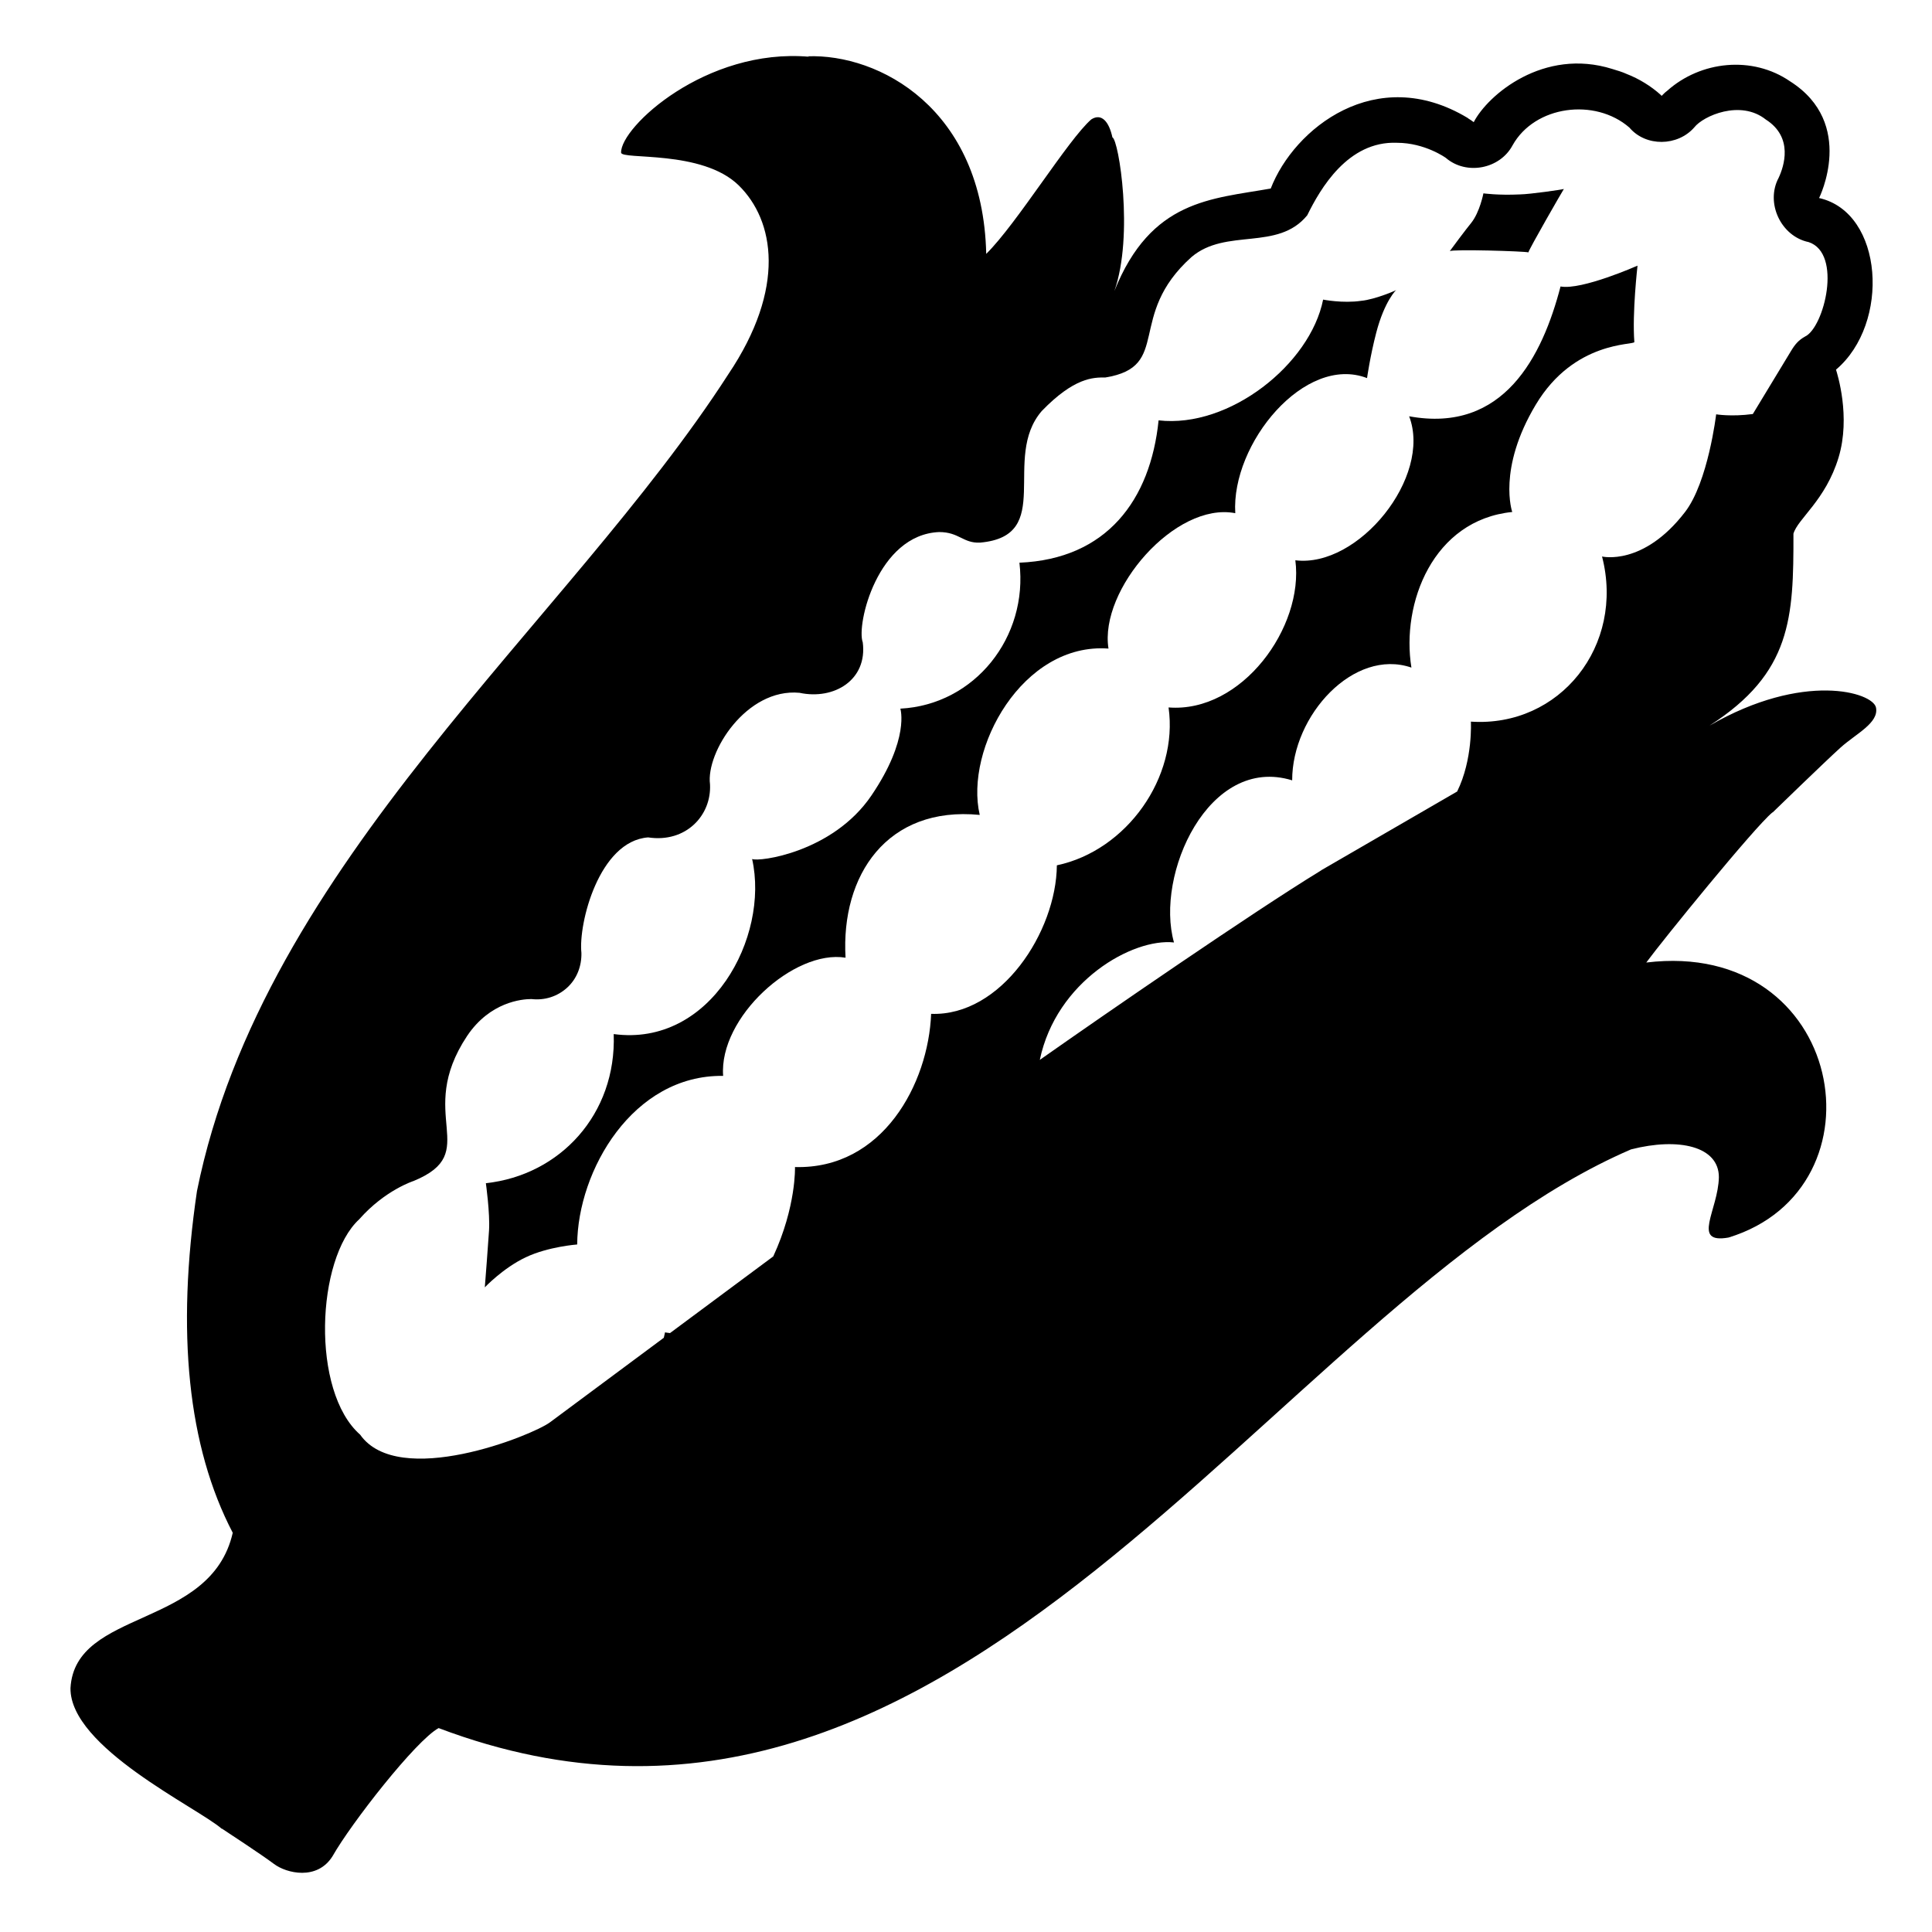 <svg viewBox="0 0 128 128" xmlns="http://www.w3.org/2000/svg">
  <g>
    <path d="M113.25,48.08c5.45-3.49,5.58-7.15,5.57-12.72c0.28-0.99,2.13-2.21,2.99-5.05c0.82-2.71-0.09-5.56-0.17-5.82 c3.61-3.05,3.16-10.41-1.12-11.37c0,0,2.47-4.94-1.92-7.73c-2.5-1.72-5.93-1.36-8.15,0.63c-0.15,0.11-0.26,0.23-0.36,0.33 c0,0-0.04-0.03-0.07-0.07c-0.62-0.56-1.42-1.06-2.25-1.38c-0.28-0.13-0.62-0.23-0.95-0.33c-4.55-1.43-8.25,1.72-9.18,3.52 c0,0-0.01-0.01-0.02-0.01C97.51,8,97.43,7.94,97.28,7.85c-0.01-0.01-0.03-0.02-0.05-0.04c-6.06-3.64-11.5,0.7-13.04,4.68 c-3.93,0.7-7.93,0.73-10.36,6.79c1.3-3.7,0.29-10.02-0.13-10.18c-0.22-1.02-0.71-1.63-1.4-1.19c-1.54,1.34-4.93,6.91-6.96,8.91 C65.12,7.16,58.21,3.55,53.5,3.73c0,0,0.04,0.01,0.12,0.03c-6.85-0.6-12.52,4.67-12.47,6.35c0.01,0.5,5.36-0.21,7.79,2.17 c2.37,2.32,3.16,6.8-0.69,12.52c-10.64,16.51-30.8,32.33-35.2,54.11c-1.38,9.35-0.61,16.93,2.37,22.64 c-1.45,6.38-10.45,5.01-10.75,10.29c-0.05,3.93,8.42,7.92,10.02,9.32c0,0,0.01,0,0.01-0.01c0.23,0.15,2.67,1.75,3.45,2.34 c0.82,0.62,2.86,1.12,3.88-0.51c1.22-2.16,5.52-7.67,7.03-8.49c34.42,13.02,55.28-28.12,79-38.34c3.17-0.81,5.82-0.2,5.82,1.84 c-0.04,2.19-1.85,4.44,0.64,4c10.63-3.25,7.73-19.82-5.45-18.22c1.11-1.51,7.14-8.93,8.35-9.94c0.01,0,0.03-0.01,0.03-0.01 s3.47-3.37,4.49-4.29c1.02-0.92,2.55-1.63,2.35-2.65C124.09,45.87,119.49,44.47,113.25,48.08z M106.14,36.87 c1.52,5.9-2.79,11.33-8.69,10.94c0,0,0.14,2.5-0.91,4.63l-8.96,5.19c-0.04,0.03-0.08,0.05-0.12,0.08 c-4.42,2.7-14.25,9.47-18.57,12.51c1.09-5.22,6.16-8.08,8.89-7.78c-1.27-4.47,2.29-12.45,7.83-10.74c-0.01-4.31,4.09-8.78,7.9-7.47 c-0.69-4.26,1.43-9.78,6.68-10.31c0,0-1-2.84,1.56-7.11c2.55-4.26,6.53-3.93,6.53-4.15c-0.15-1.93,0.21-5.06,0.21-5.06 s-3.7,1.64-5.1,1.38c-1.2,4.61-3.76,9.75-10.03,8.6c1.53,4.02-3.36,10.06-7.54,9.54c0.58,4.43-3.55,10.13-8.4,9.75 c0.66,4.63-2.77,9.48-7.4,10.46c-0.04,4.4-3.69,10.01-8.33,9.84c-0.18,4.62-3.21,10.31-9.02,10.15c0,0,0.09,2.61-1.44,5.92 l-6.84,5.08c-0.21-0.02-0.33-0.05-0.33-0.05s-0.03,0.14-0.08,0.36c0,0-7.54,5.6-7.54,5.6c-1.18,0.88-10.04,4.43-12.58,0.82 c-3.27-2.87-2.91-11.65-0.06-14.27c1.71-1.94,3.61-2.54,3.61-2.54c4.6-1.9,0.04-4.34,3.54-9.61c1.52-2.26,3.64-2.44,4.26-2.44 c0.86,0.1,1.71-0.16,2.36-0.75c0.65-0.59,0.97-1.43,0.95-2.31c-0.21-1.94,1.17-7.41,4.42-7.65c2.51,0.38,4.21-1.47,4.1-3.52 c-0.28-2.11,2.41-6.39,5.93-6.06c2.29,0.49,4.51-0.85,4.19-3.34c-0.44-1.17,0.98-7.14,5.06-7.31c1.33,0,1.58,0.75,2.71,0.7 c5-0.44,1.39-5.59,4.09-8.72c2.15-2.22,3.41-2.23,4.21-2.22c4.45-0.72,1.35-4.07,5.71-7.98c2.29-1.95,5.72-0.37,7.67-2.77 c0.86-1.75,2.69-4.93,5.94-4.8c1.86,0,3.24,1,3.24,1c1.36,1.17,3.58,0.74,4.42-0.83c1.47-2.64,5.46-3.16,7.74-1.18 c1.09,1.29,3.2,1.25,4.3-0.01c0.59-0.76,3.06-1.86,4.74-0.52c1.85,1.18,1.2,3.11,0.85,3.86c-0.89,1.66,0.15,3.88,1.99,4.26 c2.25,0.75,1.02,5.65-0.23,6.25c-0.45,0.25-0.68,0.53-0.95,0.98l-2.52,4.16c-1.42,0.19-2.43,0.02-2.43,0.02s-0.53,4.48-2.06,6.47 C108.87,37.53,106.14,36.87,106.14,36.87z"/>
    <path d="M100.7,12.88c-1.42,0.07-2.42-0.07-2.42-0.07s-0.24,1.25-0.81,1.96c-0.3,0.36-1.37,1.79-1.42,1.87 c0.19-0.14,4.92,0,5.21,0.08c0.06-0.25,2.25-4.05,2.35-4.2C103.51,12.56,101.37,12.87,100.7,12.88z"/>
    <path d="M90.18,19.93c-1.21,0.18-2.52-0.08-2.52-0.08c-0.85,4.27-6.2,8.54-10.9,8c-0.54,5.28-3.44,9.19-9.22,9.43 c0.59,4.92-2.95,9.41-7.89,9.67c0,0,0.64,1.99-1.92,5.76c-2.56,3.77-7.47,4.41-7.9,4.2c1.16,5.18-2.74,12.47-9.17,11.6 c0.19,5.31-3.56,9.35-8.47,9.88c0,0,0.28,1.99,0.21,3.13c-0.04,0.64-0.26,3.57-0.28,3.77c0,0,1.21-1.28,2.71-1.99 c1.49-0.71,3.41-0.85,3.41-0.85c0.03-4.9,3.69-11.25,9.67-11.17c-0.29-3.87,4.7-8.39,8.11-7.83c-0.32-5.46,2.75-10.06,8.89-9.46 c-1.02-4.36,2.83-11.44,8.53-11.02c-0.62-3.9,4.43-9.74,8.4-8.97c-0.28-4.61,4.61-10.54,8.73-8.95c0,0,0.21-1.48,0.61-3.01 c0.55-2.11,1.33-2.84,1.33-2.84C92.68,19.17,91.1,19.85,90.18,19.93z"/>
  </g>
</svg>
